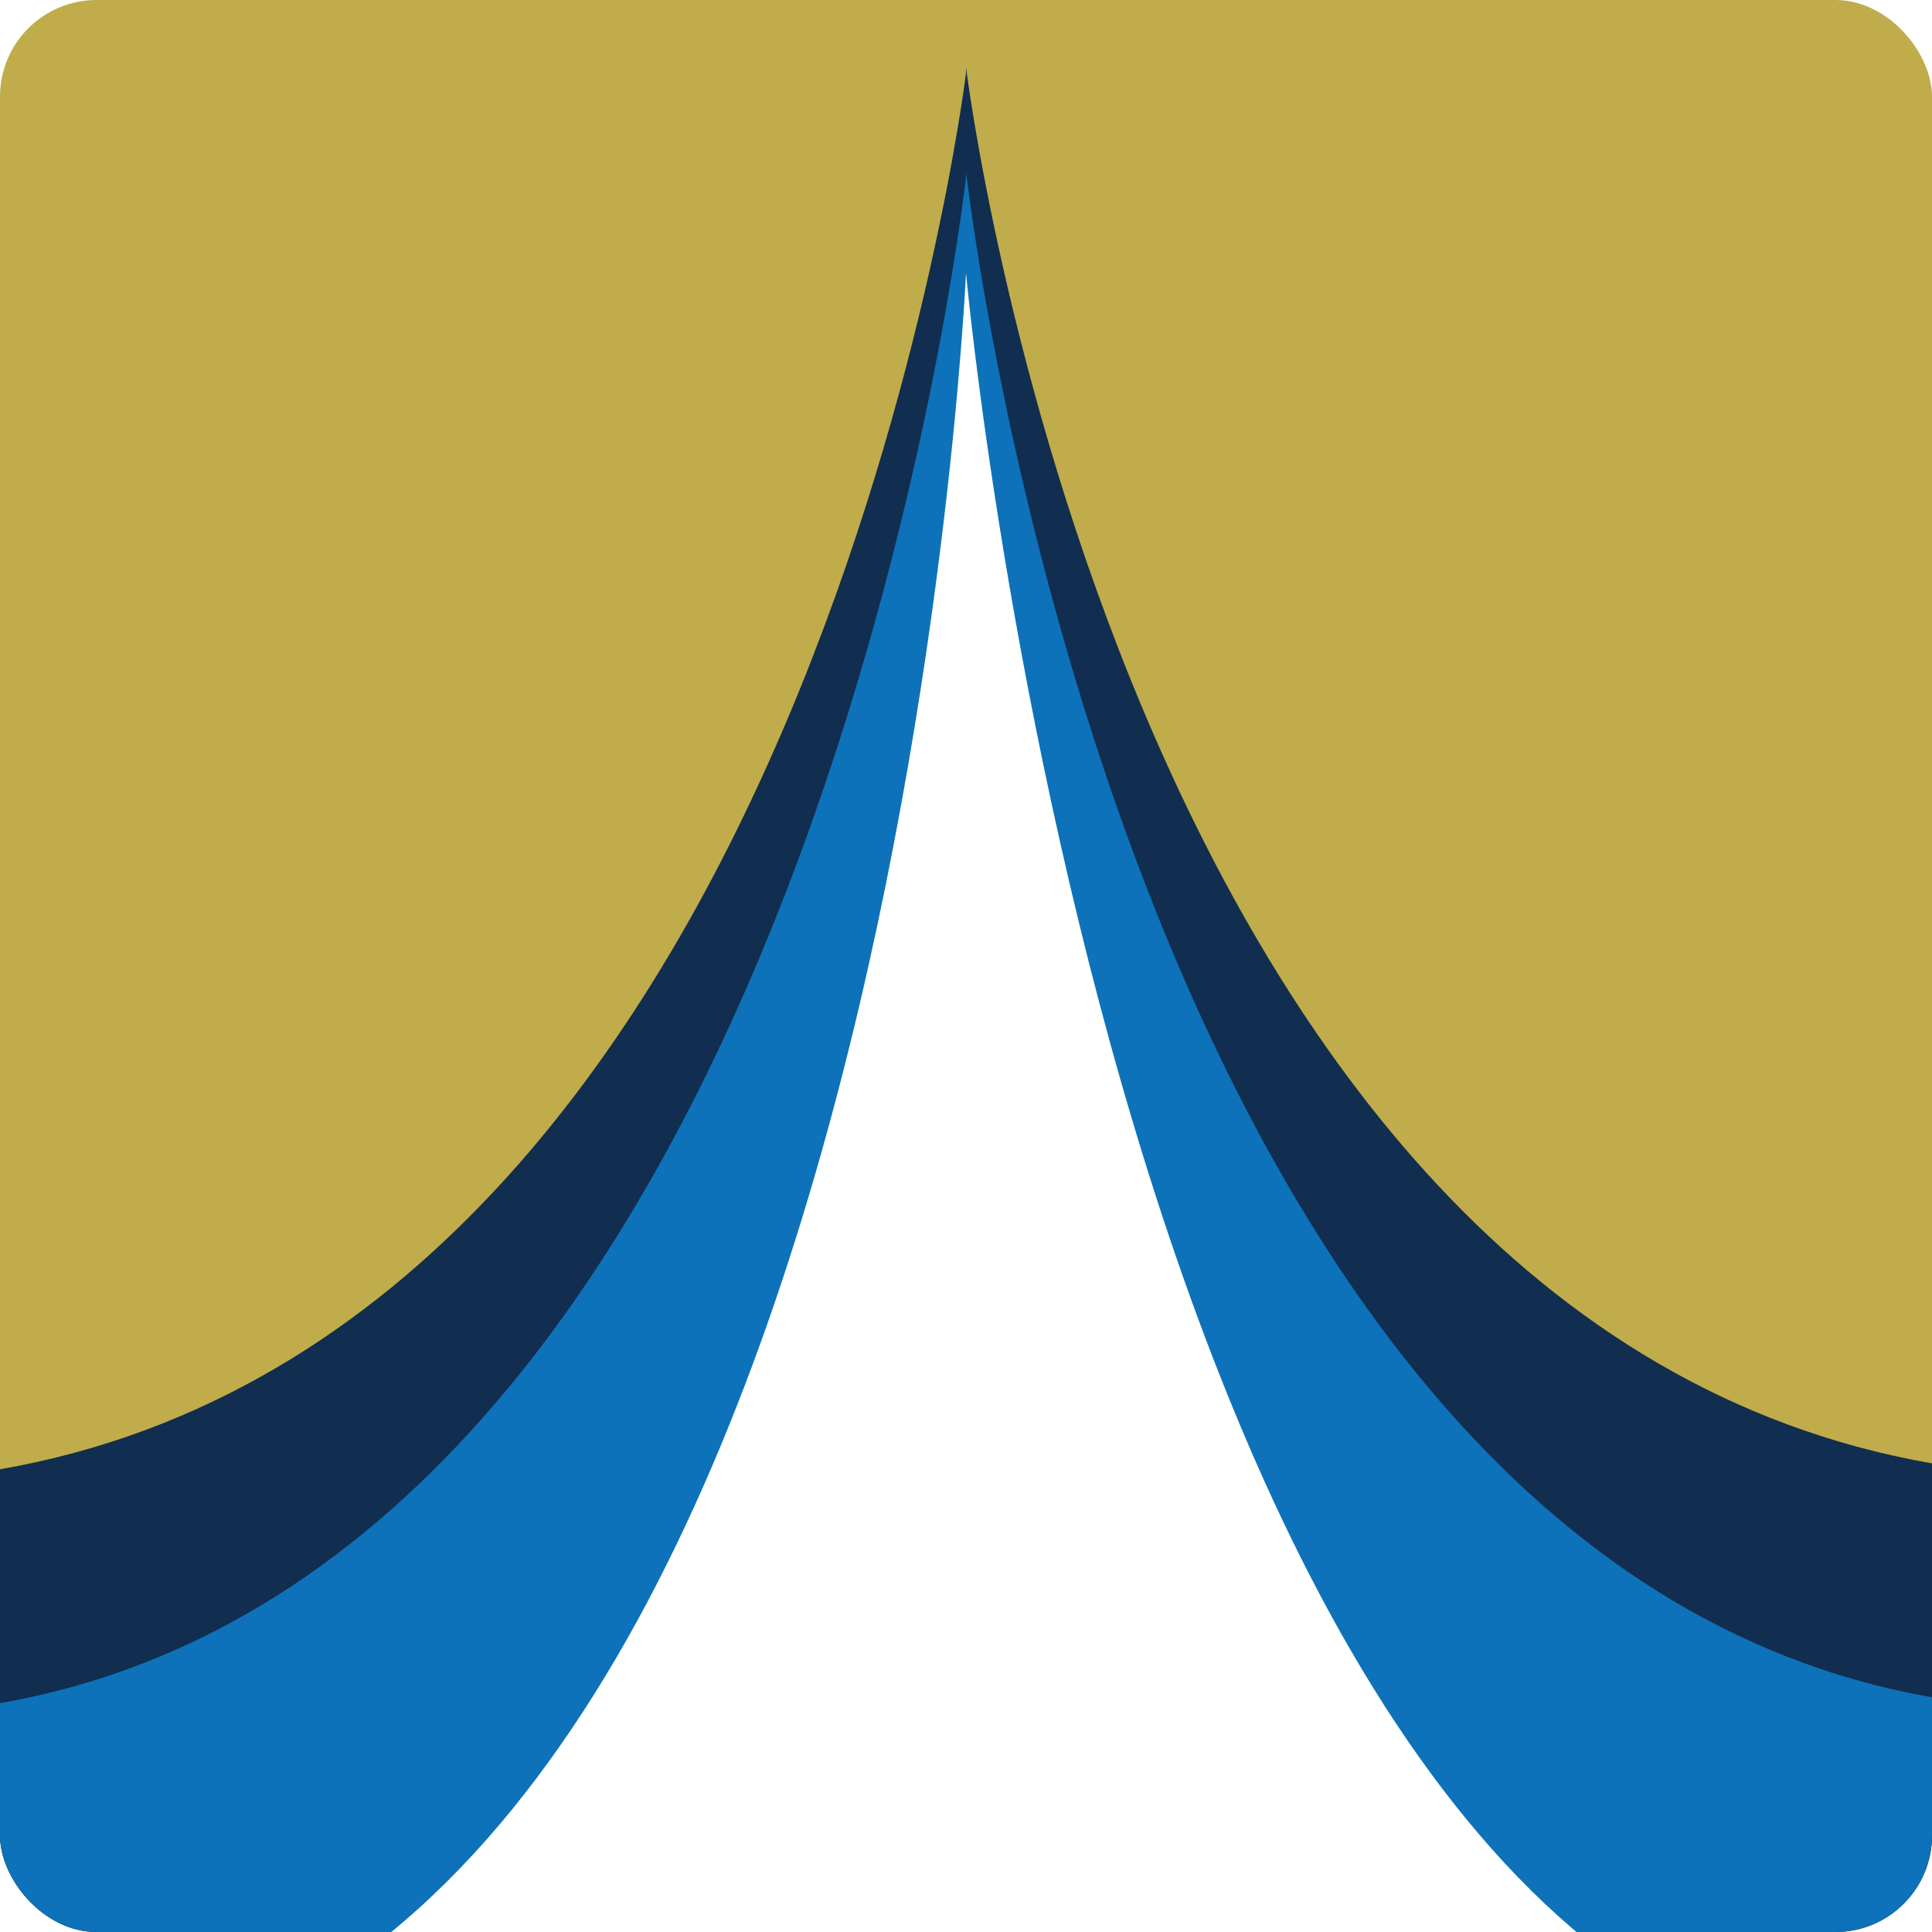<svg id="Layer_1" data-name="Layer 1" xmlns="http://www.w3.org/2000/svg" xmlns:xlink="http://www.w3.org/1999/xlink" viewBox="0 0 2000 2000"><defs><style>.cls-1{fill:none;}.cls-2{clip-path:url(#clip-path);}.cls-3{fill:#c0ac4a;}.cls-4{clip-path:url(#clip-path-2);}.cls-5{fill:#112e50;}.cls-6{fill:#0d72b9;}.cls-7{fill:#fff;}</style><clipPath id="clip-path"><rect class="cls-1" width="2000" height="2000" rx="100" ry="100"/></clipPath><clipPath id="clip-path-2"><rect class="cls-1" y="68.48" width="2000" height="1955.52"/></clipPath></defs><title>graphic-mission-create-momentum</title><g class="cls-2"><rect class="cls-3" width="2000" height="2000"/><g class="cls-4"><path class="cls-5" d="M0,2049.61H2000V1514.88C1158.28,1368.14,1000,69.54,1000,69.54v6.11S841.72,1374.25,0,1521Z"/><path class="cls-6" d="M0,2291.62H2000V1757C1158.28,1610.25,1000,177.14,1000,177.14v6.12S841.72,1616.37,0,1763.1Z"/><path class="cls-7" d="M0,2330H2000V2142.17c-831.36,0-1000-1859.69-1000-1859.69h0S917.16,2148.28,0,2148.28Z"/></g></g></svg>